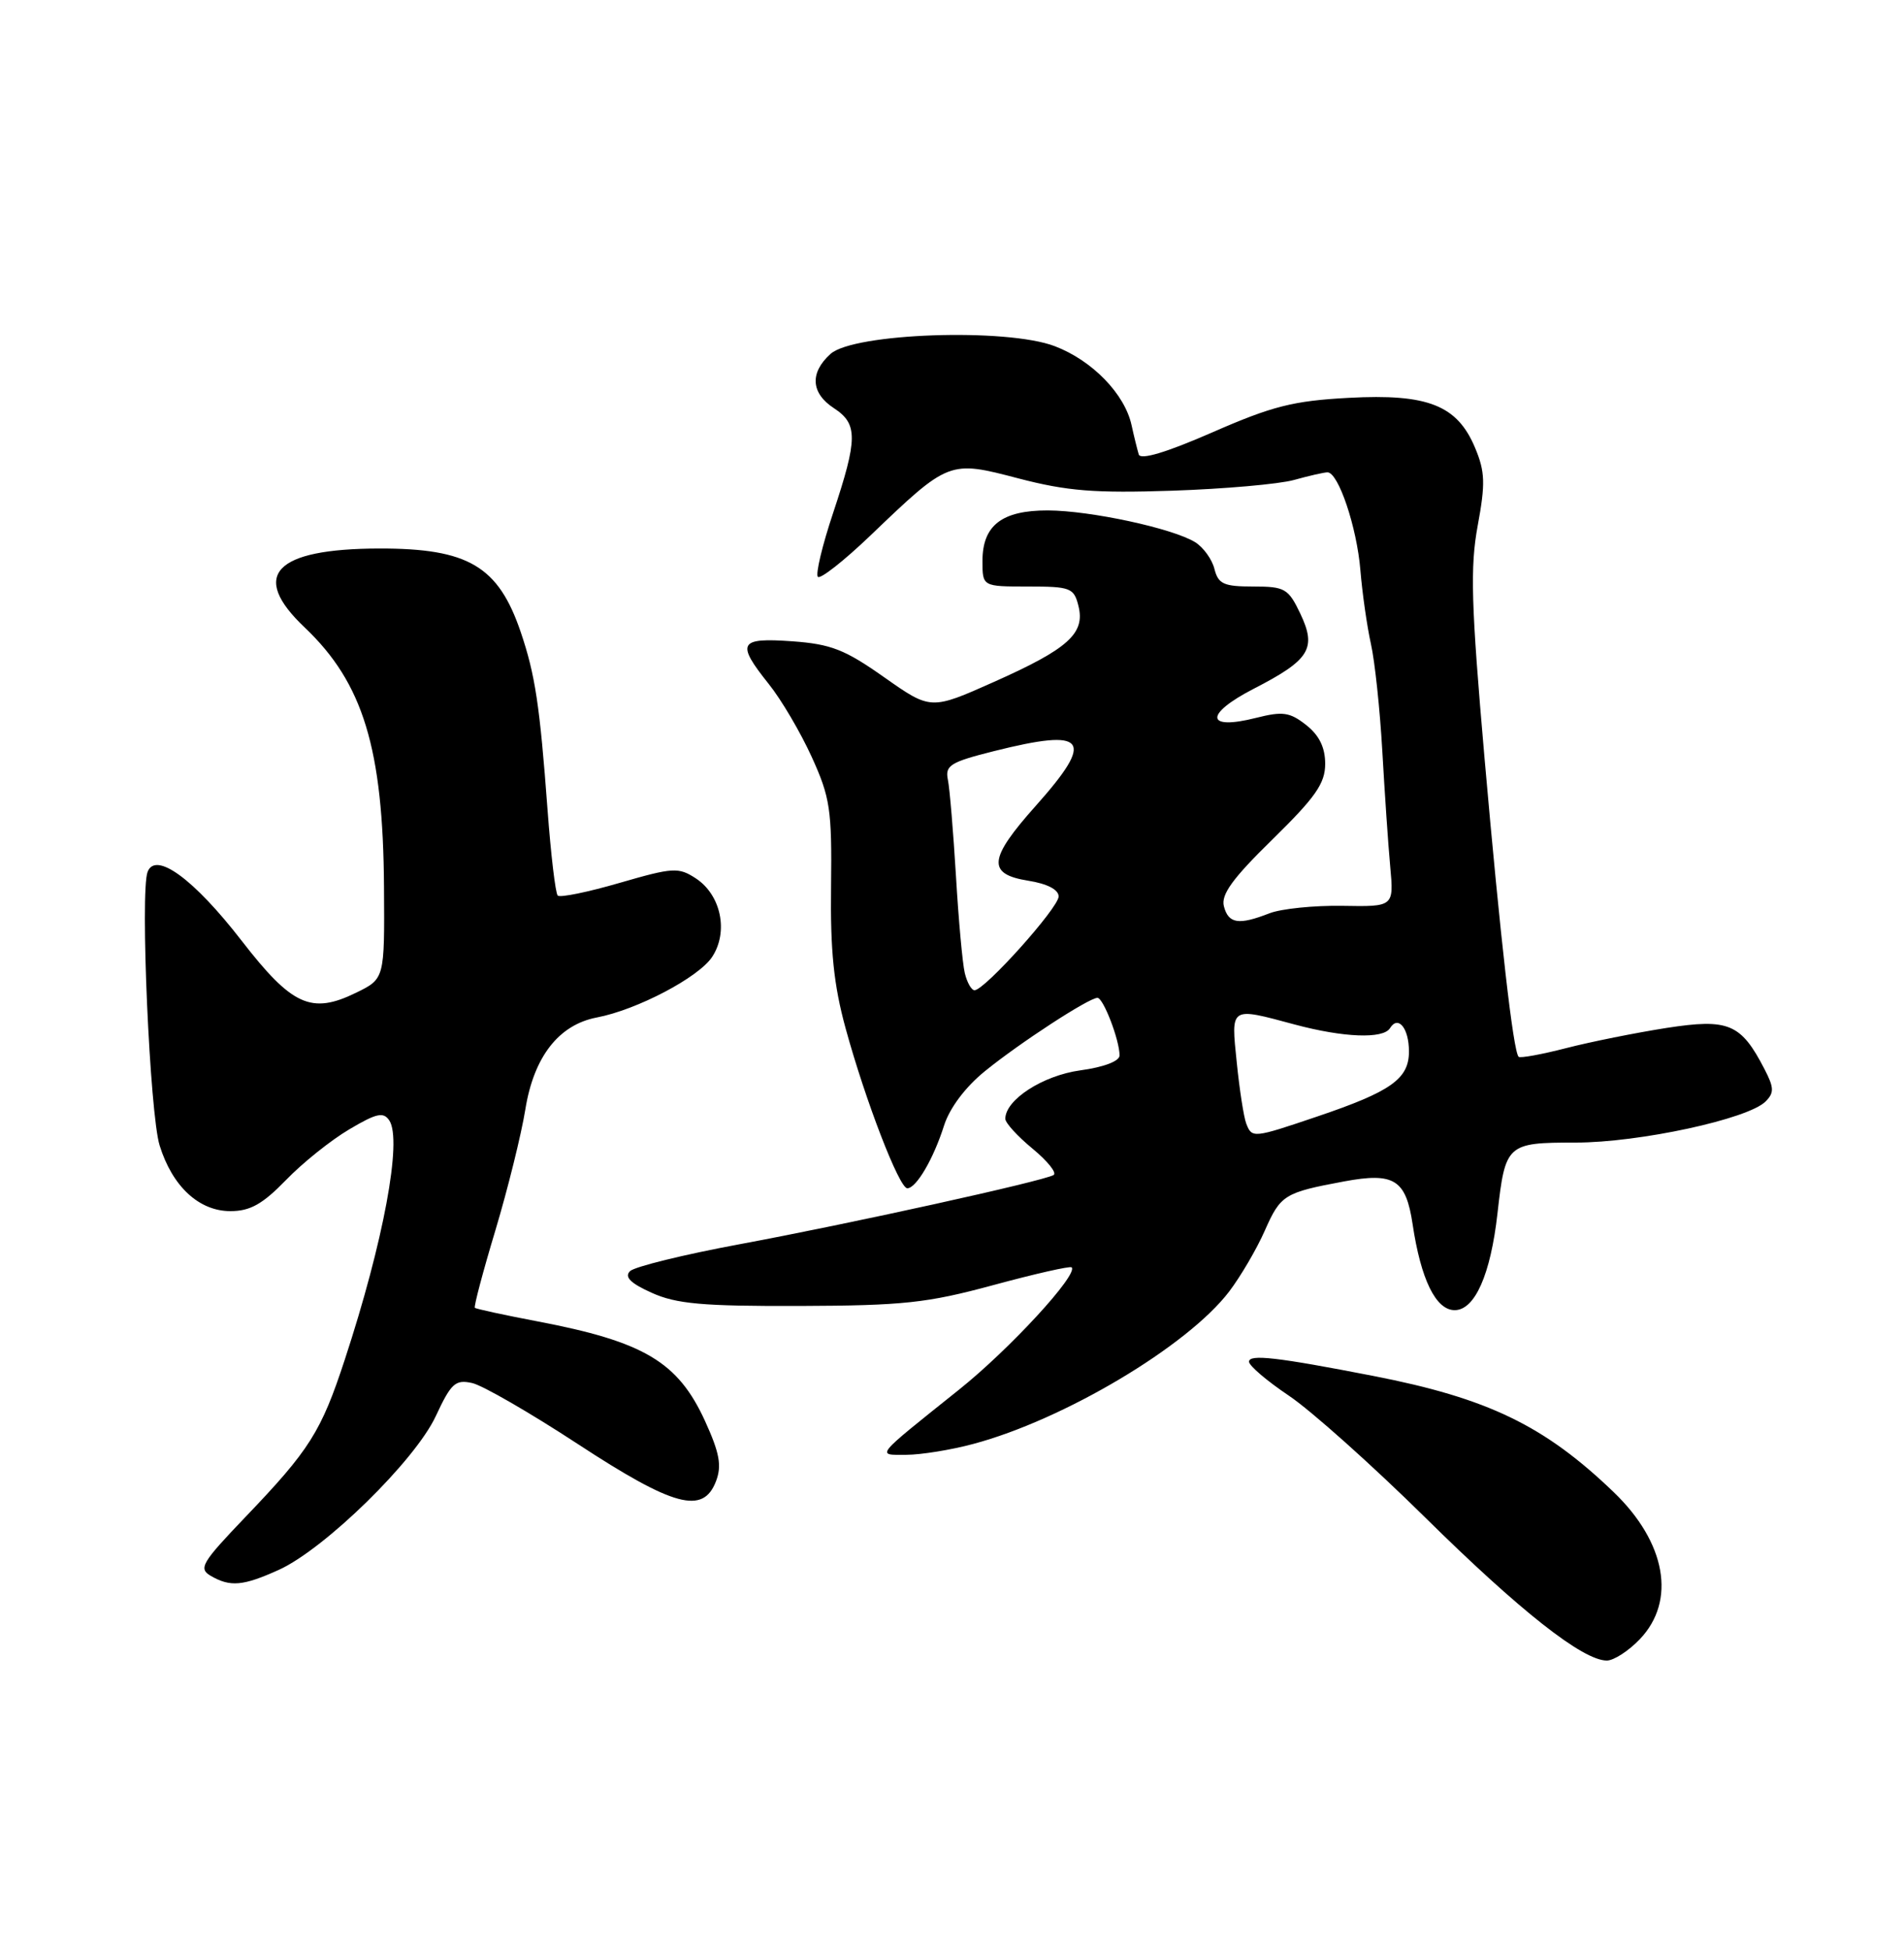 <?xml version="1.0" encoding="UTF-8" standalone="no"?>
<!DOCTYPE svg PUBLIC "-//W3C//DTD SVG 1.1//EN" "http://www.w3.org/Graphics/SVG/1.1/DTD/svg11.dtd" >
<svg xmlns="http://www.w3.org/2000/svg" xmlns:xlink="http://www.w3.org/1999/xlink" version="1.1" viewBox="0 0 250 256">
 <g >
 <path fill="currentColor"
d=" M 215.31 215.20 C 220.12 210.17 218.76 202.50 211.88 195.89 C 202.79 187.15 195.37 183.57 180.34 180.64 C 167.65 178.17 164.00 177.75 164.00 178.77 C 164.00 179.29 166.36 181.30 169.25 183.24 C 172.14 185.18 180.16 192.35 187.08 199.17 C 199.56 211.49 207.83 218.00 210.98 218.00 C 211.89 218.00 213.84 216.74 215.31 215.20 Z  M 36.62 206.09 C 42.66 203.34 54.51 191.74 57.22 185.91 C 59.24 181.58 59.79 181.08 62.00 181.57 C 63.38 181.88 69.61 185.48 75.86 189.57 C 88.50 197.84 92.34 198.86 94.02 194.44 C 94.79 192.41 94.48 190.74 92.57 186.55 C 89.01 178.78 84.57 176.14 70.56 173.47 C 66.20 172.64 62.50 171.84 62.35 171.69 C 62.20 171.53 63.41 166.95 65.05 161.51 C 66.68 156.07 68.45 148.92 68.98 145.64 C 70.09 138.74 73.36 134.54 78.35 133.58 C 83.63 132.58 91.75 128.31 93.51 125.62 C 95.68 122.32 94.67 117.49 91.37 115.32 C 89.09 113.83 88.39 113.87 81.35 115.91 C 77.19 117.12 73.53 117.87 73.23 117.57 C 72.93 117.27 72.33 112.18 71.89 106.26 C 70.88 92.61 70.27 88.58 68.38 83.00 C 65.44 74.33 61.49 71.99 49.80 72.01 C 36.02 72.04 32.75 75.51 40.01 82.38 C 47.68 89.66 50.31 98.26 50.42 116.50 C 50.50 128.50 50.50 128.50 46.75 130.33 C 40.88 133.20 38.34 132.04 31.72 123.49 C 25.46 115.40 20.43 111.72 19.38 114.46 C 18.38 117.05 19.67 146.25 20.96 150.38 C 22.63 155.76 26.13 159.00 30.25 159.00 C 32.85 159.00 34.47 158.09 37.55 154.92 C 39.72 152.67 43.46 149.68 45.85 148.27 C 49.44 146.14 50.35 145.94 51.12 147.10 C 52.83 149.71 50.35 163.03 45.27 178.50 C 42.17 187.95 40.67 190.34 32.22 199.16 C 26.48 205.16 26.03 205.92 27.67 206.88 C 30.24 208.37 31.91 208.22 36.62 206.09 Z  M 127.77 189.57 C 139.67 186.40 155.91 176.74 161.39 169.56 C 162.89 167.58 165.01 163.98 166.08 161.54 C 168.15 156.86 168.64 156.56 176.48 155.10 C 183.05 153.88 184.60 154.84 185.48 160.72 C 186.56 167.96 188.53 172.00 191.00 172.00 C 193.65 172.00 195.72 167.33 196.62 159.32 C 197.65 150.18 197.85 150.00 206.88 150.00 C 215.23 150.00 229.52 146.91 231.82 144.61 C 232.97 143.46 232.94 142.79 231.69 140.37 C 228.59 134.37 226.98 133.69 218.82 134.95 C 214.80 135.58 208.86 136.77 205.64 137.60 C 202.42 138.43 199.61 138.94 199.40 138.74 C 198.69 138.02 197.01 123.32 194.92 99.50 C 193.16 79.32 193.02 74.46 194.03 68.99 C 195.05 63.48 194.99 61.92 193.69 58.81 C 191.35 53.20 187.49 51.67 177.08 52.23 C 169.82 52.62 167.06 53.31 159.19 56.76 C 153.12 59.41 149.75 60.42 149.52 59.66 C 149.33 59.02 148.90 57.30 148.58 55.83 C 147.69 51.72 143.41 47.32 138.50 45.45 C 132.18 43.03 112.06 43.73 109.04 46.47 C 106.30 48.95 106.47 51.61 109.50 53.59 C 112.65 55.65 112.63 57.60 109.40 67.31 C 107.96 71.61 107.06 75.40 107.39 75.73 C 107.72 76.06 110.81 73.63 114.25 70.34 C 124.61 60.42 124.61 60.42 133.74 62.81 C 140.12 64.47 143.71 64.76 153.91 64.42 C 160.73 64.19 167.93 63.56 169.91 63.01 C 171.88 62.46 173.86 62.01 174.30 62.01 C 175.73 62.00 178.16 69.22 178.62 74.84 C 178.87 77.86 179.49 82.21 180.00 84.51 C 180.52 86.80 181.19 93.14 181.50 98.59 C 181.81 104.04 182.27 110.87 182.54 113.77 C 183.02 119.04 183.02 119.04 176.26 118.92 C 172.54 118.86 168.23 119.30 166.68 119.90 C 162.64 121.48 161.30 121.27 160.70 118.98 C 160.30 117.44 161.85 115.31 167.09 110.19 C 172.73 104.66 174.00 102.85 174.00 100.28 C 174.00 98.13 173.22 96.53 171.50 95.18 C 169.35 93.49 168.43 93.36 164.94 94.24 C 158.28 95.93 158.10 93.78 164.62 90.42 C 171.99 86.63 172.91 85.14 170.73 80.55 C 169.16 77.26 168.70 77.00 164.54 77.00 C 160.68 77.00 159.96 76.67 159.46 74.70 C 159.15 73.44 158.01 71.86 156.94 71.19 C 154.02 69.37 143.17 67.03 137.58 67.01 C 131.55 67.00 129.00 68.97 129.00 73.65 C 129.00 77.00 129.00 77.00 134.98 77.00 C 140.55 77.00 141.01 77.17 141.60 79.54 C 142.51 83.16 140.27 85.17 130.54 89.51 C 122.22 93.22 122.22 93.22 116.12 88.93 C 110.95 85.28 109.13 84.56 104.02 84.19 C 97.00 83.69 96.62 84.39 100.95 89.81 C 102.58 91.84 105.11 96.14 106.58 99.37 C 109.00 104.69 109.24 106.26 109.12 116.37 C 109.01 124.82 109.47 129.30 111.03 135.00 C 113.64 144.52 118.07 156.00 119.13 156.00 C 120.31 156.00 122.58 152.12 123.96 147.75 C 124.70 145.45 126.76 142.70 129.33 140.62 C 133.88 136.92 142.97 131.00 144.10 131.00 C 144.87 131.00 147.00 136.54 147.00 138.56 C 147.00 139.31 144.94 140.10 141.84 140.52 C 136.92 141.20 132.00 144.38 132.00 146.88 C 132.00 147.42 133.62 149.19 135.59 150.81 C 137.56 152.44 138.80 153.99 138.34 154.26 C 136.98 155.06 111.58 160.66 97.14 163.34 C 89.80 164.70 83.30 166.30 82.72 166.88 C 81.96 167.64 82.78 168.47 85.57 169.72 C 88.80 171.18 92.24 171.49 105.00 171.45 C 118.60 171.40 121.72 171.07 130.43 168.71 C 135.89 167.23 140.52 166.18 140.71 166.38 C 141.62 167.29 132.59 177.11 125.92 182.44 C 114.66 191.45 115.02 191.00 119.04 190.99 C 120.94 190.98 124.87 190.35 127.77 189.57 Z  M 163.63 147.49 C 163.31 146.66 162.75 143.06 162.39 139.49 C 161.63 132.08 161.44 132.20 170.00 134.50 C 176.42 136.22 181.62 136.42 182.51 134.98 C 183.58 133.24 185.00 134.98 185.00 138.04 C 185.00 141.64 182.65 143.30 172.95 146.58 C 164.53 149.43 164.38 149.45 163.63 147.49 Z  M 126.68 127.75 C 126.38 126.51 125.86 120.78 125.52 115.00 C 125.17 109.22 124.70 103.54 124.46 102.37 C 124.07 100.49 124.78 100.05 130.47 98.62 C 142.73 95.54 143.85 96.98 136.00 105.79 C 129.78 112.76 129.58 114.75 135.00 115.62 C 137.51 116.02 139.00 116.79 139.00 117.69 C 139.00 119.17 129.29 130.00 127.96 130.00 C 127.55 130.00 126.98 128.99 126.68 127.75 Z "/>
</g>
</svg>